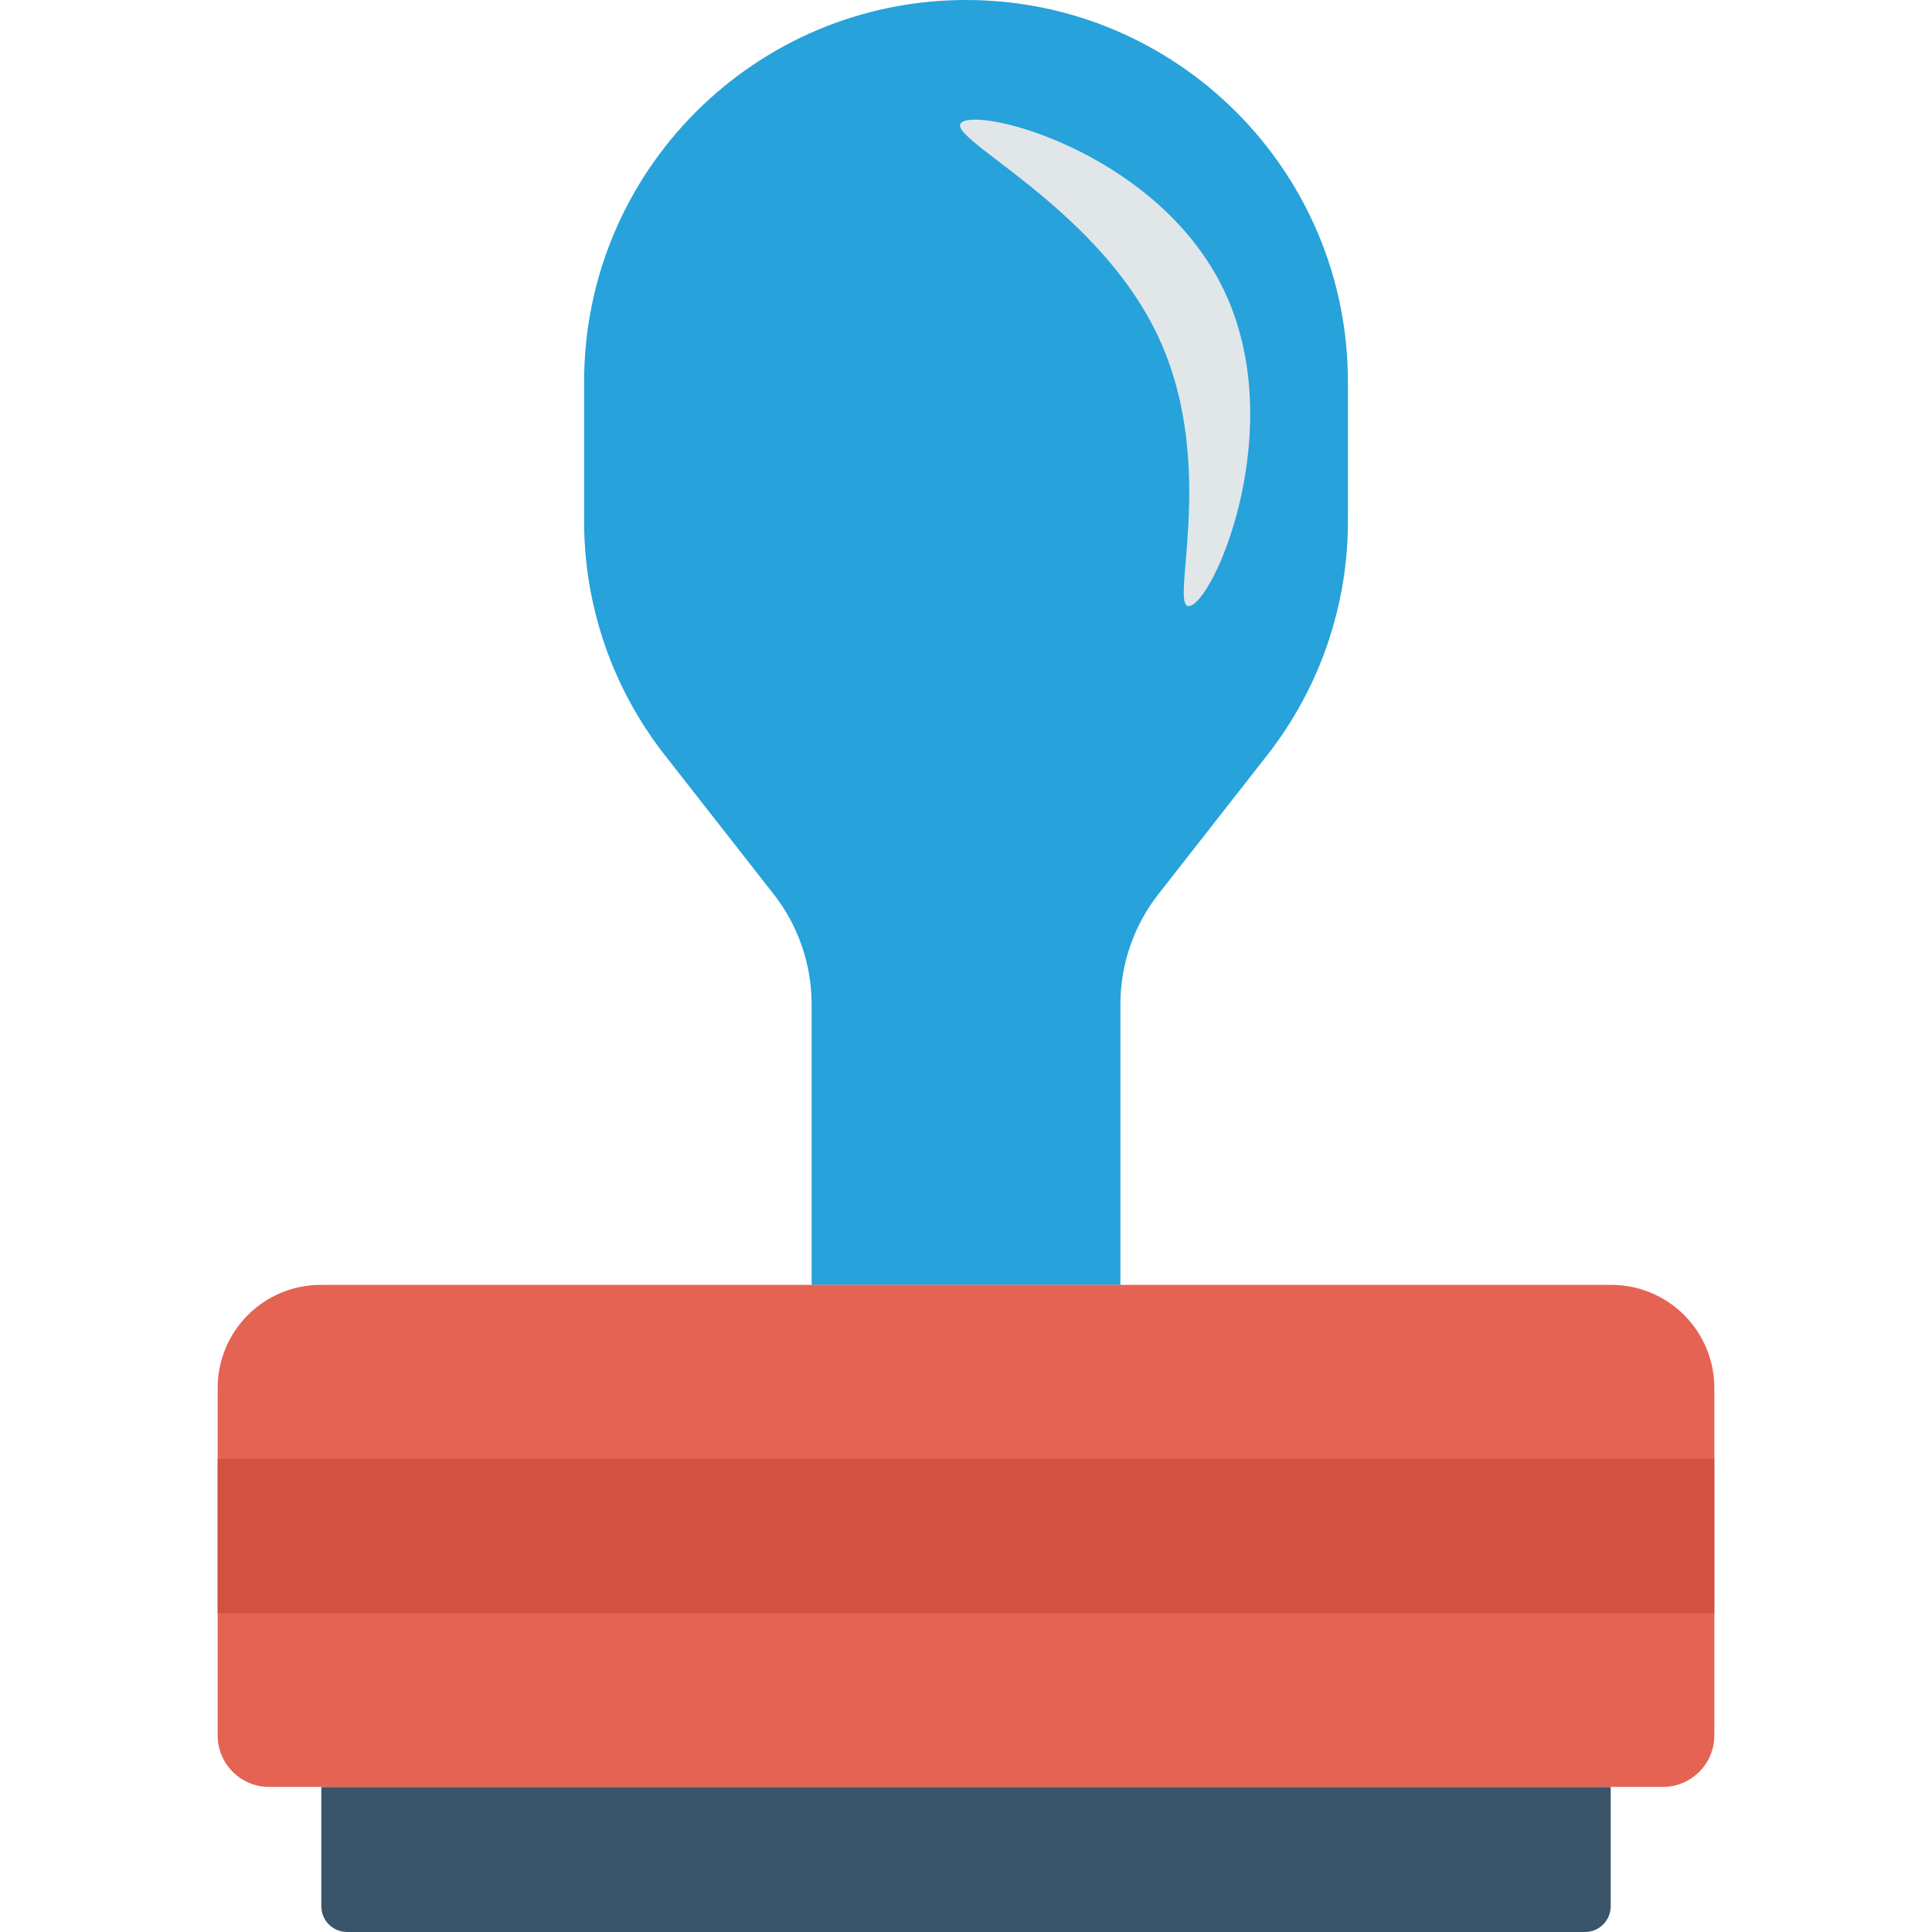 <?xml version="1.0" encoding="iso-8859-1"?>
<!-- Generator: Adobe Illustrator 19.0.0, SVG Export Plug-In . SVG Version: 6.00 Build 0)  -->
<svg version="1.1" id="Capa_1" xmlns="http://www.w3.org/2000/svg" xmlns:xlink="http://www.w3.org/1999/xlink" x="0px" y="0px"
	 viewBox="0 0 468.293 468.293" style="enable-background:new 0 0 468.293 468.293;" xml:space="preserve">
<path style="fill:#27A2DB;" d="M141.579,92.572v33.787c0,20.535,6.879,40.479,19.538,56.648l26.404,33.723
	c5.966,7.619,9.207,17.018,9.207,26.695v68.016h74.845v-68.016c0-9.677,3.242-19.075,9.207-26.695l26.404-33.723
	c12.66-16.169,19.538-36.112,19.538-56.648V92.572C326.723,41.446,285.277,0,234.151,0h0C183.025,0,141.579,41.446,141.579,92.572z"
	/>
<path style="fill:#E1E6E9;" d="M296.791,70.604c15.294,32.381-1.509,73.062-7.985,76.121c-6.476,3.059,7.132-32.95-8.162-65.331
	c-15.294-32.381-53.7-48.871-47.224-51.93C239.896,26.405,281.497,38.224,296.791,70.604z"/>
<path style="fill:#E56353;" d="M415.532,336.414v84.23c0,6.931-5.619,12.488-12.488,12.488H65.249
	c-6.869,0-12.488-5.557-12.488-12.488v-84.23c0-13.799,11.176-24.976,24.976-24.976h312.819
	C404.355,311.438,415.532,322.615,415.532,336.414z"/>
<path style="fill:#3A556A;" d="M84.125,468.293h300.051c3.448,0,6.244-2.796,6.244-6.244v-28.897H77.882v28.897
	C77.882,465.497,80.677,468.293,84.125,468.293z"/>
<rect x="52.761" y="353.592" style="fill:#D15241;" width="362.771" height="37.463"/>
<g>
</g>
<g>
</g>
<g>
</g>
<g>
</g>
<g>
</g>
<g>
</g>
<g>
</g>
<g>
</g>
<g>
</g>
<g>
</g>
<g>
</g>
<g>
</g>
<g>
</g>
<g>
</g>
<g>
</g>
</svg>
